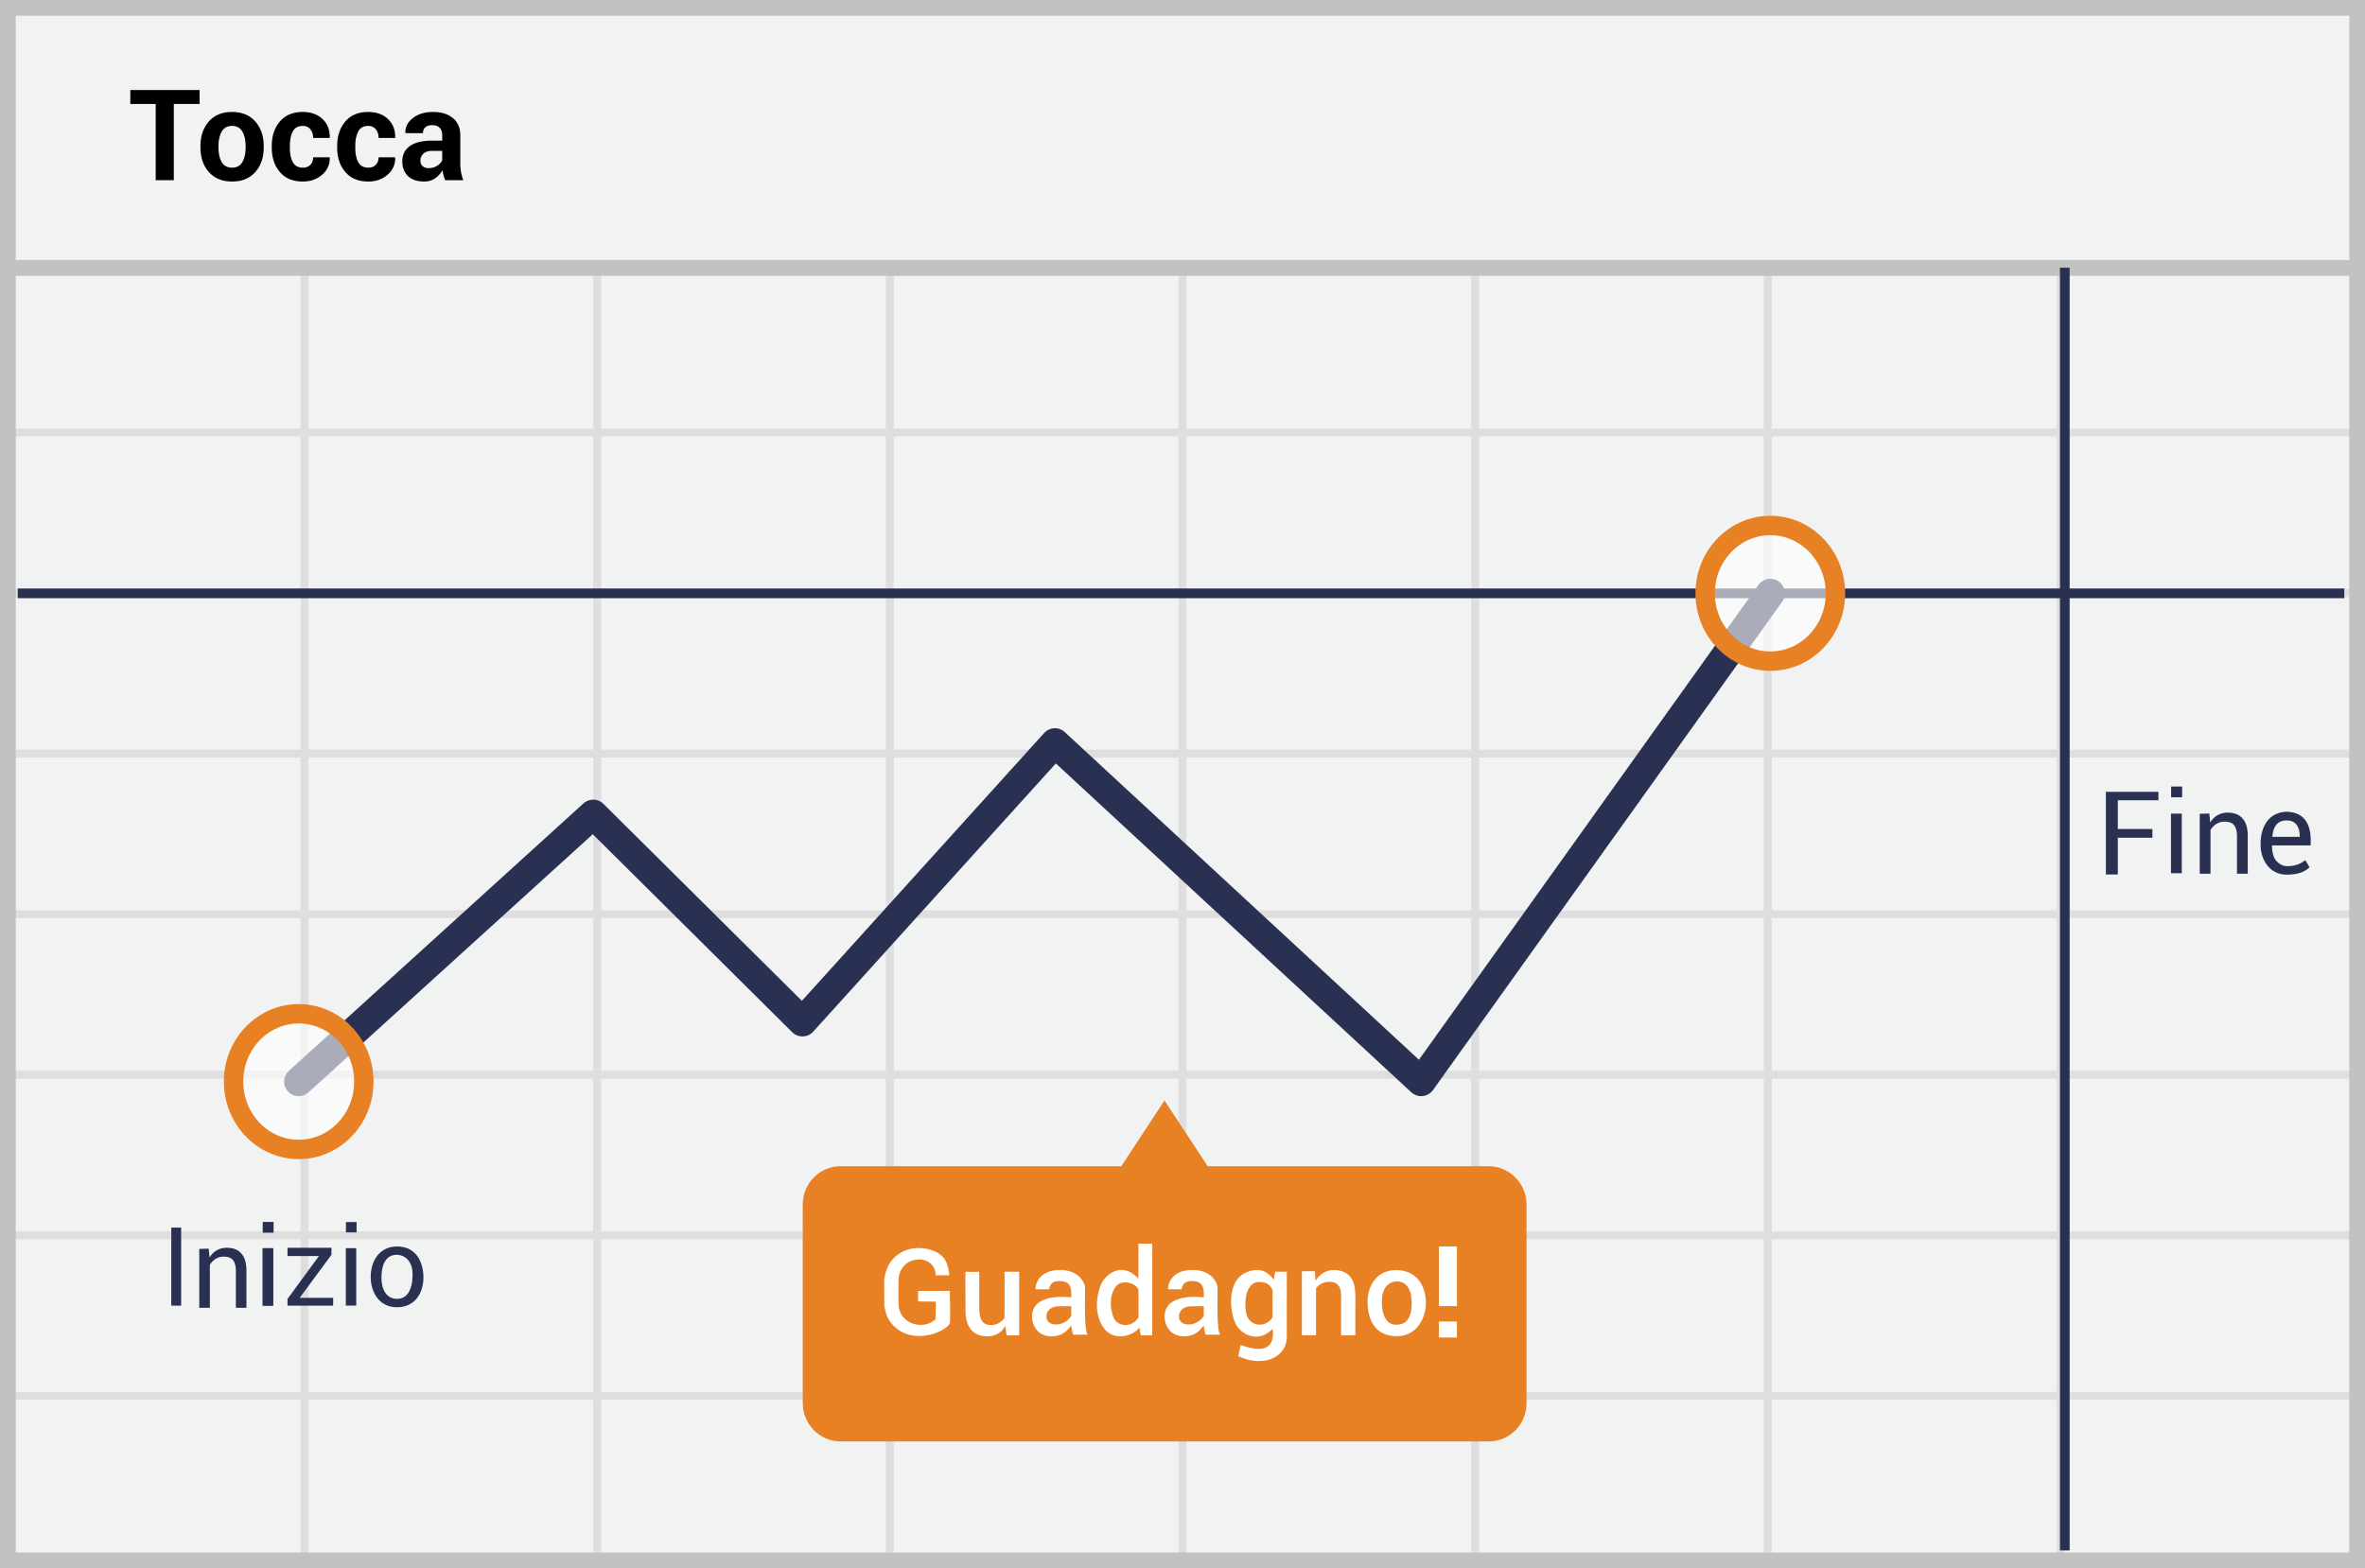 <svg width="300" height="199" viewBox="0 0 300 199" xmlns="http://www.w3.org/2000/svg"><title>italian touch</title><g fill="none" fill-rule="evenodd"><path fill="#F1F2F2" d="M0 0h300v199H0z"/><path d="M39.125 55.375V74.75H75.25V55.375H39.125zm0-1H75.25V34h1v20.375h36.125V34h1v20.375H149.5V34h1v20.375h36.125V34h1v20.375h36.125V34h1v20.375h36.125V34h1v20.375H299.5v1h-37.625V74.75H299.5v1h-37.625v19.375H299.5v1h-37.625V115.5H299.5v1h-37.625v19.375H299.5v1h-37.625v19.375H299.5v1h-37.625v19.375H299.5v1h-37.625V199h-1v-21.375H224.75V199h-1v-21.375h-36.125V199h-1v-21.375H150.5V199h-1v-21.375h-36.125V199h-1v-21.375H76.25V199h-1v-21.375H39.125V199h-1v-21.375H1.5v-1h36.625V157.25H1.5v-1h36.625v-19.375H1.5v-1h36.625V116.5H1.5v-1h36.625V96.125H1.5v-1h36.625V75.75H1.5v-1h36.625V55.375H1.5v-1h36.625V34h1v20.375zm221.75 1H224.75V74.75h36.125V55.375zm-37.125 0h-36.125V74.75h36.125V55.375zm-37.125 0H150.5V74.75h36.125V55.375zm-37.125 0h-36.125V74.75H149.5V55.375zm-37.125 0H76.25V74.75h36.125V55.375zM39.125 75.75v19.375H75.25V75.75H39.125zm221.75 0H224.75v19.375h36.125V75.75zm-37.125 0h-36.125v19.375h36.125V75.75zm-37.125 0H150.5v19.375h36.125V75.75zm-37.125 0h-36.125v19.375H149.5V75.75zm-37.125 0H76.25v19.375h36.125V75.75zm-73.25 20.375V115.5H75.25V96.125H39.125zm221.75 0H224.75V115.5h36.125V96.125zm-37.125 0h-36.125V115.5h36.125V96.125zm-37.125 0H150.5V115.5h36.125V96.125zm-37.125 0h-36.125V115.5H149.5V96.125zm-37.125 0H76.25V115.5h36.125V96.125zM39.125 116.5v19.375H75.25V116.5H39.125zm221.75 0H224.75v19.375h36.125V116.5zm-37.125 0h-36.125v19.375h36.125V116.5zm-37.125 0H150.5v19.375h36.125V116.5zm-37.125 0h-36.125v19.375H149.5V116.5zm-37.125 0H76.25v19.375h36.125V116.5zm-73.25 20.375v19.375H75.25v-19.375H39.125zm221.75 0H224.75v19.375h36.125v-19.375zm-37.125 0h-36.125v19.375h36.125v-19.375zm-37.125 0H150.5v19.375h36.125v-19.375zm-37.125 0h-36.125v19.375H149.5v-19.375zm-37.125 0H76.25v19.375h36.125v-19.375zm-73.25 20.375v19.375H75.25V157.25H39.125zm221.75 0H224.75v19.375h36.125V157.25zm-37.125 0h-36.125v19.375h36.125V157.25zm-37.125 0H150.5v19.375h36.125V157.25zm-37.125 0h-36.125v19.375H149.5V157.25zm-37.125 0H76.25v19.375h36.125V157.25z" fill="#DFDEDE"/><path stroke="#C2C2C2" stroke-width="2" d="M1 1h298v197H1z"/><path fill="#C2C2C2" d="M0 33h300v2H0z"/><path d="M2.248 75.285h295.125M261.92 33.967v162.757" stroke="#2A3052" stroke-width="1.23" stroke-linejoin="round"/><path stroke="#2A3052" stroke-width="3.689" stroke-linecap="round" stroke-linejoin="round" d="M37.891 137.242l37.358-33.93 26.542 26.352 32.026-35.415 46.458 42.993 44.288-61.957"/><path d="M188.805 147.98H153.2l-5.484-8.339-5.483 8.34h-35.606c-2.666 0-4.798 2.17-4.798 4.874v25.171c0 2.704 2.17 4.875 4.798 4.875h82.216c2.666 0 4.799-2.17 4.799-4.875v-25.171c0-2.704-2.171-4.874-4.837-4.874z" fill="#E88024" fill-rule="nonzero"/><ellipse cx="9.216" cy="8.843" rx="8.264" ry="8.606" opacity=".6" transform="translate(215.348 66.441)" fill="#FFF" fill-rule="nonzero"/><ellipse stroke="#E88024" stroke-width="2.46" cx="224.563" cy="75.285" rx="8.264" ry="8.606"/><ellipse cx="9.139" cy="9.063" rx="8.264" ry="8.606" opacity=".6" transform="translate(28.752 128.179)" fill="#FFF" fill-rule="nonzero"/><ellipse stroke="#E88024" stroke-width="2.46" cx="37.891" cy="137.242" rx="8.264" ry="8.606"/><path d="M25.318 13.192h-3.27v9.675h-2.295v-9.675h-3.222v-1.768h8.787v1.768zm.11 5.345c0-1.268.353-2.307 1.06-3.116.708-.81 1.688-1.215 2.94-1.215 1.258 0 2.243.404 2.955 1.21.713.808 1.07 1.848 1.07 3.12v.166c0 1.278-.356 2.32-1.066 3.124-.71.804-1.69 1.206-2.943 1.206-1.258 0-2.241-.402-2.951-1.206-.71-.804-1.065-1.846-1.065-3.124v-.165zm2.287.165c0 .775.136 1.397.408 1.866.273.47.713.704 1.32.704.593 0 1.026-.236 1.302-.707.275-.472.412-1.093.412-1.863v-.165c0-.755-.139-1.37-.416-1.847-.278-.477-.716-.715-1.313-.715-.592 0-1.026.24-1.3.719-.276.48-.413 1.094-.413 1.843v.165zm10.704 2.57c.398 0 .715-.12.951-.358s.354-.556.354-.955h2.09l.016.047c.021.86-.299 1.579-.959 2.158-.66.579-1.477.868-2.452.868-1.257 0-2.23-.402-2.916-1.206-.686-.804-1.03-1.833-1.03-3.085v-.236c0-1.247.343-2.275 1.026-3.084.684-.81 1.652-1.215 2.904-1.215 1.038 0 1.874.299 2.508.896.634.598.94 1.384.92 2.358l-.017.047h-2.09c0-.44-.117-.805-.35-1.096-.233-.291-.557-.436-.97-.436-.593 0-1.013.237-1.262.71-.249.475-.373 1.082-.373 1.82v.236c0 .755.124 1.365.373 1.831.249.467.675.7 1.277.7zm8.3 0c.398 0 .715-.12.95-.358.236-.238.354-.556.354-.955h2.09l.017.047c.02.86-.3 1.579-.96 2.158-.66.579-1.477.868-2.451.868-1.258 0-2.23-.402-2.916-1.206-.687-.804-1.03-1.833-1.03-3.085v-.236c0-1.247.342-2.275 1.026-3.084.684-.81 1.652-1.215 2.904-1.215 1.037 0 1.873.299 2.507.896.634.598.94 1.384.92 2.358l-.016.047h-2.09c0-.44-.117-.805-.35-1.096-.234-.291-.557-.436-.971-.436-.592 0-1.013.237-1.262.71-.248.475-.373 1.082-.373 1.82v.236c0 .755.125 1.365.373 1.831.25.467.675.7 1.278.7zm9.761 1.595a4.827 4.827 0 0 1-.216-.613 4.264 4.264 0 0 1-.13-.66 3.146 3.146 0 0 1-.935 1.03c-.388.272-.849.408-1.383.408-.891 0-1.577-.229-2.06-.687-.482-.459-.723-1.084-.723-1.875 0-.833.321-1.479.963-1.937.642-.459 1.579-.688 2.81-.688h1.289v-.676c0-.408-.108-.725-.322-.95-.215-.226-.535-.339-.96-.339-.371 0-.658.09-.86.271-.202.181-.302.429-.302.743h-2.209l-.016-.047c-.036-.718.277-1.337.94-1.859.662-.521 1.528-.782 2.597-.782 1.022 0 1.848.257 2.48.77.631.514.947 1.25.947 2.209v3.513c0 .398.03.773.09 1.124.06.351.156.7.287 1.045H56.48zm-2.098-1.532c.398 0 .754-.1 1.068-.299.315-.199.53-.43.645-.692v-1.202h-1.29c-.486 0-.854.12-1.103.361a1.188 1.188 0 0 0-.374.889c0 .288.093.517.28.687.185.17.443.256.774.256z" fill="#000"/><g fill="#2A3052"><path d="M26.474 158.438l.109 1.124a2.451 2.451 0 0 1 2.175-1.233c.798 0 1.415.218 1.85.726.435.471.652 1.196.652 2.175v4.714H29.92v-4.677c0-.653-.145-1.125-.4-1.415-.253-.29-.652-.398-1.16-.398-.398 0-.725.108-1.015.29-.29.18-.544.435-.725.761v5.44h-1.342v-7.47l1.197-.037zM21.726 155.764h1.253v9.905h-1.253zM43.866 158.374h1.324v7.29h-1.324zM43.883 155.064v1.314h1.35v-1.314zM33.337 158.385h1.324v7.291h-1.324zM33.355 155.074v1.315h1.35v-1.315z"/><path d="M33.312 158.385h1.324v7.291h-1.324zM33.33 155.074v1.315h1.349v-1.315zM36.47 159.376v-1.047h5.577v.883l-4.03 5.464h4.243v.993h-5.79v-.847l3.982-5.446zM50.359 158.163c2.191 0 3.17 1.599 3.334 3.445.165 1.847-.612 4.064-3.034 4.253-2.423.19-3.635-1.767-3.635-3.831s1.143-3.867 3.335-3.867zm-.053 1.054c-.816 0-1.781.49-1.905 2.492-.123 2.001.683 3.1 1.97 3.1 1.285 0 1.964-1.168 1.964-3.1 0-1.933-1.213-2.492-2.029-2.492z"/></g><g fill="#2A3052"><path d="M280.254 103.225l.111 1.145a2.495 2.495 0 0 1 2.215-1.256c.812 0 1.44.222 1.882.739.443.48.665 1.218.665 2.215v4.798h-1.366v-4.761c0-.665-.148-1.145-.406-1.44-.258-.295-.664-.406-1.181-.406-.406 0-.738.11-1.034.295a2.132 2.132 0 0 0-.738.775v5.537h-1.366v-7.604l1.218-.037zM273.795 100.47v1.074h-5.149v3.645h4.386v1.105h-4.386v4.667h-1.512v-10.49zM293.101 107.269h-4.896c0 .908.186 1.565.557 1.97.487.533 1.001.726 1.705.656 1.229-.123 1.466-.452 1.975-.742l.518.889c-.606.625-1.574.938-2.906.938-1.998 0-3.216-1.655-3.295-3.626-.08-1.971.707-4.258 3.295-4.354 2.193.059 3.209 1.482 3.047 4.269zm-1.375-1.084c-.014-1.386-.57-2.08-1.67-2.08-1.101 0-1.702.694-1.805 2.08h3.475zM275.386 103.236h1.375v7.566h-1.375zM275.405 99.8v1.364h1.4V99.8z"/></g><g fill="#FFF"><path d="M184.813 165.73h-2.29v-7.574h2.29zM184.813 169.714h-2.29v-2.035h2.29z"/></g><path d="M165.142 161.304h1.646l.082 1.2c.674-1.006 1.549-1.453 2.624-1.342.622.065 1.935.268 2.326 2.036.144.648.113 1.743.103 3.23-.005.578-.005 1.579 0 3.001h-1.807v-5.09c0-.598-.167-1.266-.669-1.519-.69-.347-1.988-.202-2.51.675v5.934h-1.795v-8.125zM116.458 165.136v-1.333h4.035c.045 2.324.045 3.68 0 4.065-.34 1.018-4.37 2.868-6.971.521-.776-.7-1.14-1.474-1.34-2.647-.009-1.198-.03-2.322-.022-3.385.197-1.303.634-2.043.985-2.464 1.28-1.529 3.317-1.858 5.11-1.238 1.792.62 2.024 1.906 2.17 3.165-.416 0-.635-.018-1.756 0 .114-.708-.53-2.078-2.212-2.002-1.682.075-2.475 1.457-2.475 2.608 0 1.15-.06.764 0 3.051.076 2.627 3.224 3.332 4.687 1.929l.054-2.237-2.265-.033zM177.05 161.16c2.251 0 3.472 1.372 3.781 3.429.309 2.056-.801 4.96-3.623 4.96-2.82 0-3.733-2.145-3.733-4.365s1.324-4.024 3.575-4.024zm.02 1.44c-.669.064-1.855.532-1.785 2.752.069 2.22 1.04 2.741 1.785 2.741.746 0 2.004-.206 2.004-2.731 0-2.526-1.334-2.825-2.004-2.761z" fill="#FFF"/><path d="M177.07 162.6c-.669.064-1.855.532-1.785 2.752.069 2.22 1.04 2.741 1.785 2.741.746 0 2.004-.206 2.004-2.731 0-2.526-1.334-2.825-2.004-2.761z"/><path d="M122.478 161.368c.731.022 1.31.022 1.739 0v4.57c0 1.814.666 2.125 1.313 2.188.659.064 1.436-.22 1.89-.9.015-2.087.015-4.04 0-5.858h1.863v8.07h-1.593l-.17-1.185c-.563.97-1.445 1.401-2.647 1.295-1.803-.16-2.395-1.698-2.395-3.128 0-2.495-.04-3.795 0-5.052zM133.089 163.594a132.27 132.27 0 0 0-1.735 0c0-.87.622-2.449 3.114-2.449s3.09 1.713 3.158 2.08c.067.37-.174 5.537.348 6.125l-1.852.002c-.153-.523-.229-.91-.229-1.16-.289.352-.785.997-1.549 1.233-.763.237-2.497.364-3.207-1.3-.468-1.096-.17-2.33.71-2.895 1.453-.933 3.45-.621 4.046-.621.077-1.665-.42-2.053-1.549-2.053-.752 0-1.17.346-1.255 1.038zm2.803 2.153c-.547-.01-.915-.013-1.828.016-.726.064-1.373.6-1.318 1.366.065.913 1.103 1.08 1.915.817.682-.22 1.157-.791 1.231-1.034v-1.165zM149.9 163.594a132.27 132.27 0 0 0-1.735 0c0-.87.622-2.449 3.114-2.449s3.09 1.713 3.158 2.08c.067.37-.174 5.537.348 6.125l-1.852.002c-.153-.523-.229-.91-.229-1.16-.289.352-.786.997-1.549 1.233-.763.237-2.497.364-3.207-1.3-.468-1.096-.17-2.33.71-2.895 1.453-.933 3.45-.621 4.046-.621.077-1.665-.42-2.053-1.549-2.053-.752 0-1.17.346-1.255 1.038zm2.803 2.153c-.547-.01-.916-.013-1.828.016-.726.064-1.374.6-1.318 1.366.065.913 1.103 1.08 1.915.817.682-.22 1.157-.791 1.231-1.034v-1.165zM144.408 157.808h1.756v11.633h-1.444c-.076-.322-.149-.666-.219-1.032-.289.804-3.223 2.222-4.675-.177-1.214-2.005-.548-4.7.071-5.675.464-.731 2.346-2.611 4.511-.311.003-2.702.003-4.181 0-4.438zm.01 5.866c-.28-.887-2.16-1.447-2.916-.362-.754 1.086-.72 2.479-.288 3.752.432 1.273 2.279 1.516 3.205.116v-3.506zM161.574 162.389l.182-1.023h1.477v8.188c.005 2.854-3.2 3.947-6.144 2.522.17-.842.262-1.313.279-1.413 1.283.43 4.475 1.501 4.069-2.052-1.833 1.878-3.908.74-4.625-.513-.792-1.384-1.308-5.513 1.24-6.627 1.468-.641 2.642-.335 3.522.918zm-.154 1.248c-.348-.527-.572-.967-1.742-.967-1.171 0-1.904 1.436-1.65 3.642s2.648 2.206 3.392.81v-3.485z" fill="#FFF"/></g></svg>